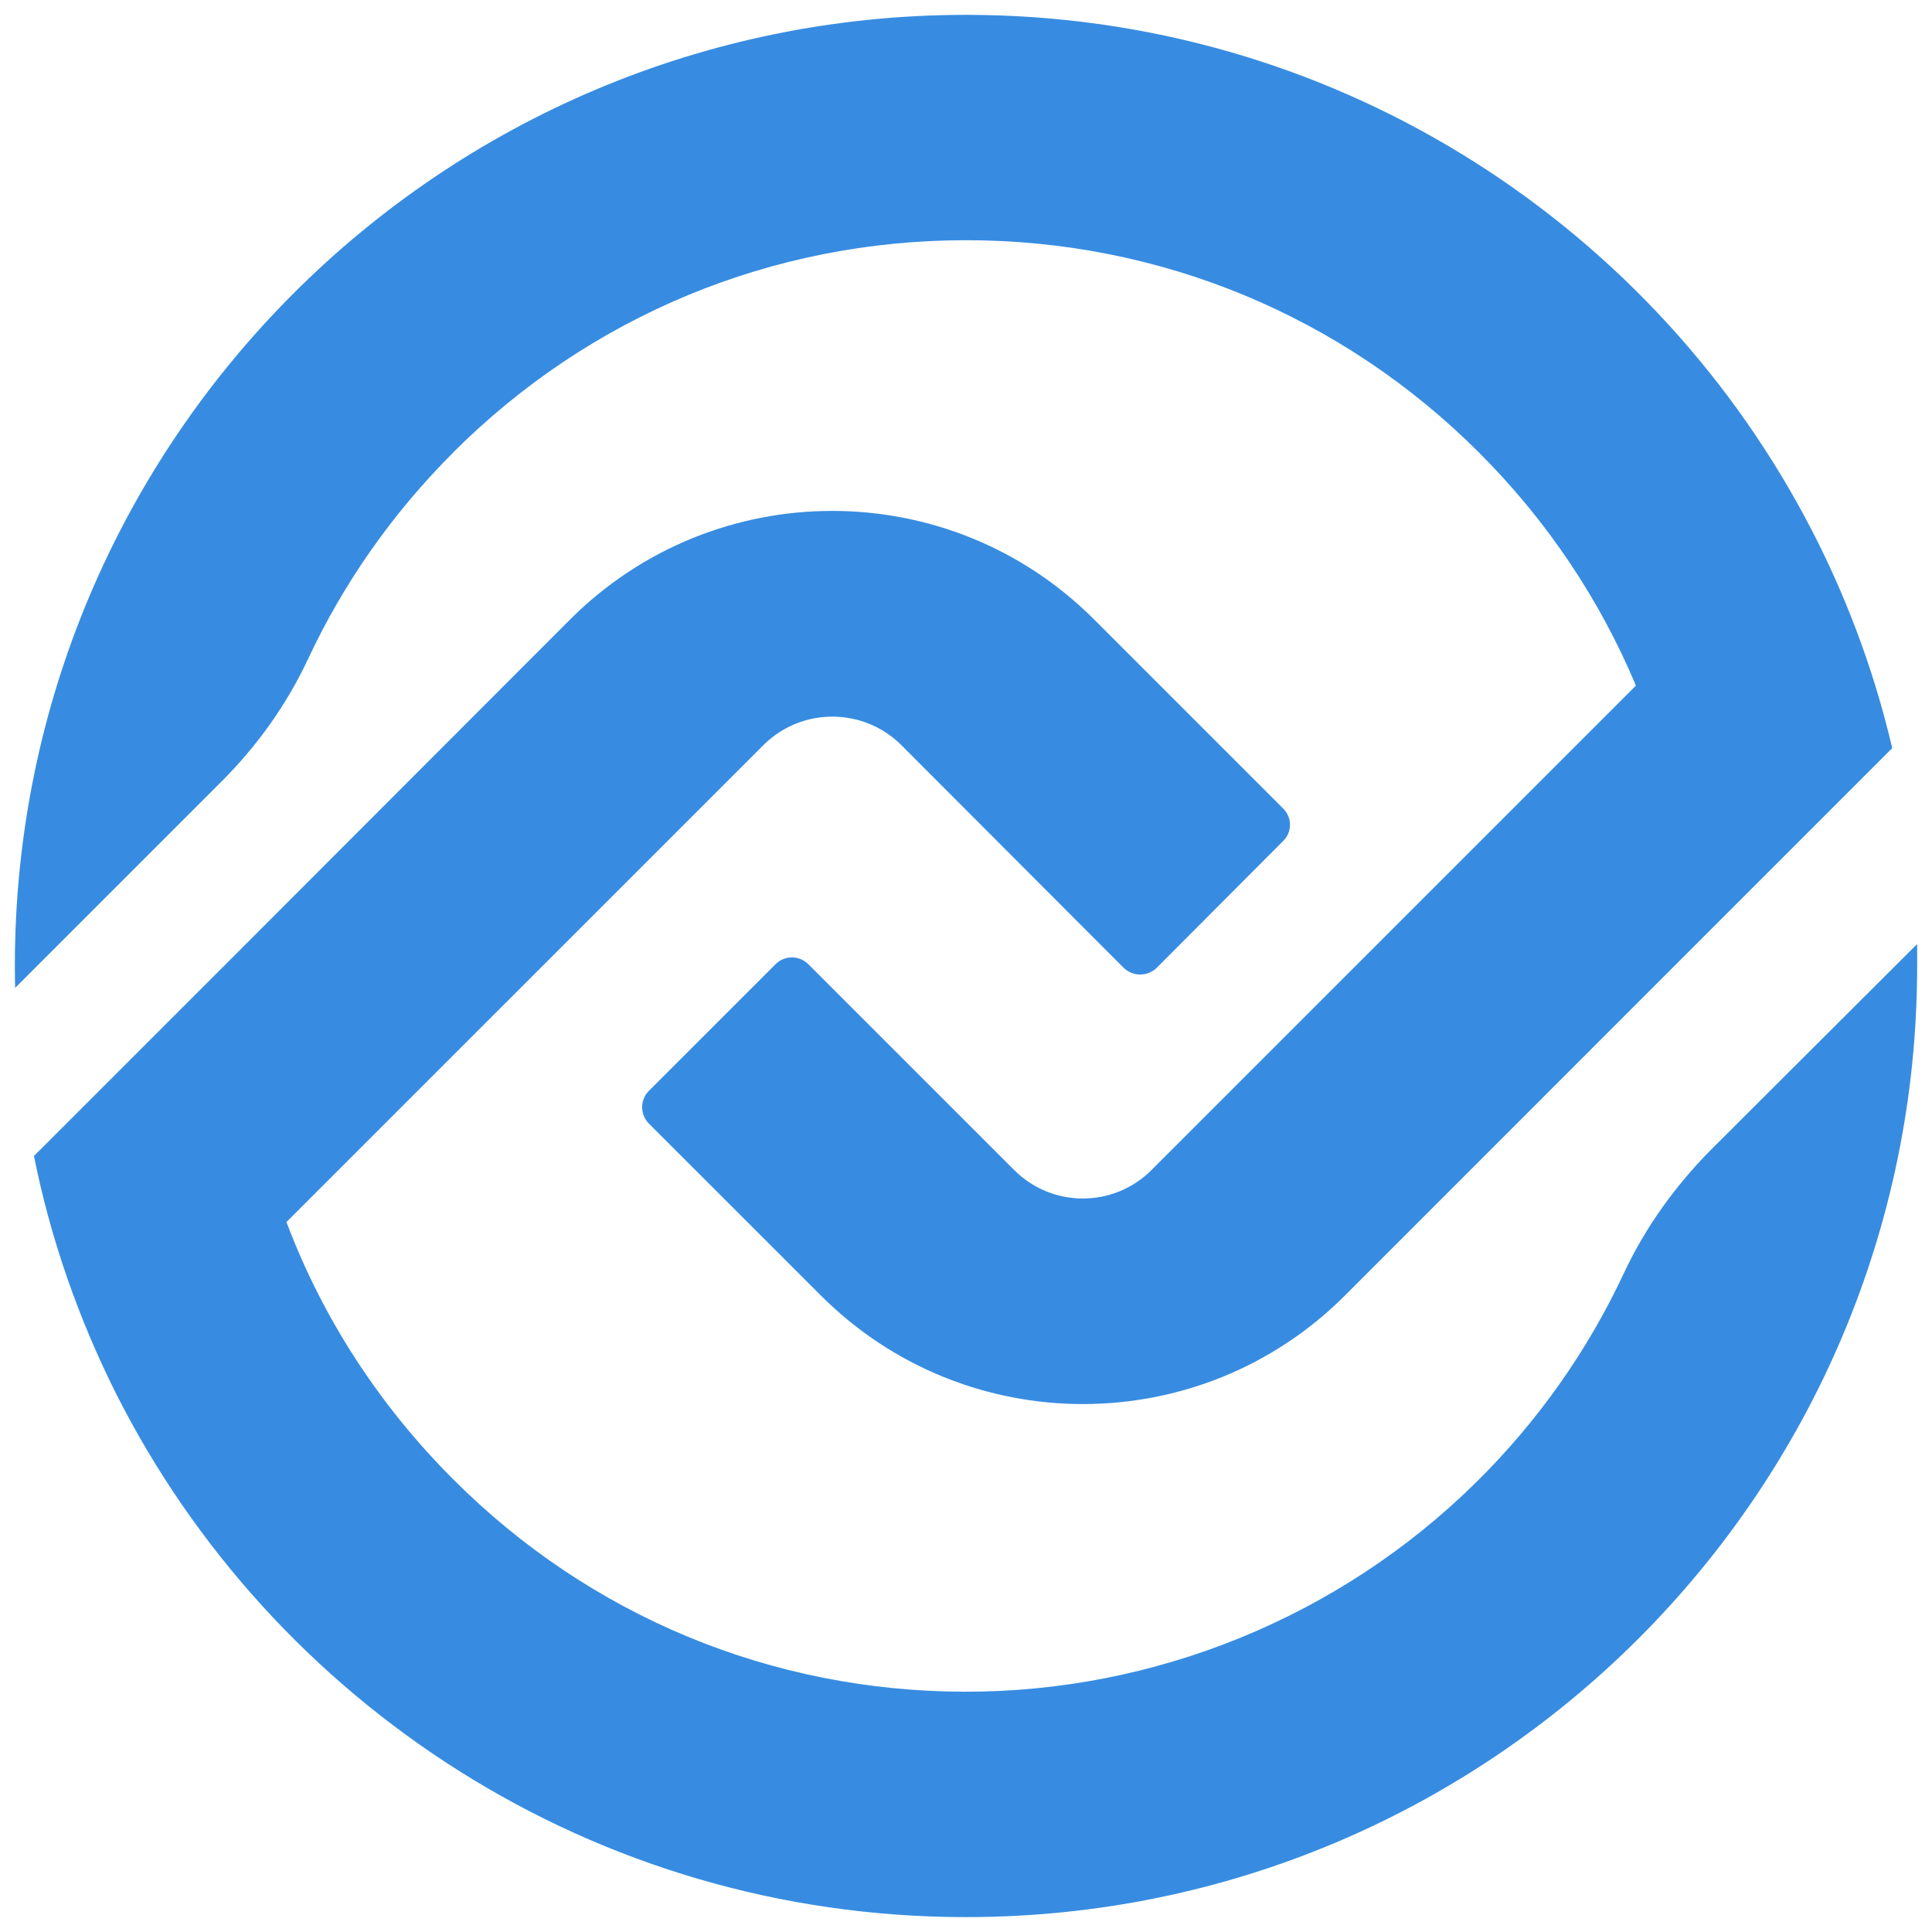 <svg width="48" height="48" viewBox="0 0 48 48" fill="none" xmlns="http://www.w3.org/2000/svg">
<g clip-path="url(#clip0_1127_373)">
<g clip-path="url(#clip1_1127_373)">
<path d="M47.631 23.454V24.001C47.631 37.046 37.055 47.63 23.999 47.63C14.763 47.63 6.763 42.33 2.873 34.603C1.956 32.768 1.259 30.794 0.844 28.72L5.978 23.586L14.163 15.392C17.762 11.794 23.593 11.794 27.184 15.392L31.877 20.085C32.107 20.306 32.107 20.675 31.877 20.897L28.737 24.046C28.508 24.267 28.147 24.267 27.918 24.046L22.387 18.506C21.443 17.571 19.917 17.571 18.973 18.506L7.117 30.361C8.009 32.733 9.411 34.903 11.254 36.747C14.65 40.151 19.166 42.021 23.964 42.03C28.701 42.04 33.28 40.17 36.657 36.844C38.218 35.31 39.463 33.528 40.362 31.596C40.891 30.475 41.624 29.462 42.496 28.578L47.631 23.454Z" fill="#378CE1"/>
<path d="M24.001 5.968C19.185 5.968 14.655 7.844 11.251 11.249L11.252 11.251C9.742 12.761 8.534 14.491 7.655 16.369C7.125 17.504 6.39 18.53 5.505 19.415L0.376 24.544C0.372 24.363 0.369 24.181 0.369 24C0.369 10.949 10.95 0.369 24.002 0.369C33.017 0.369 40.854 5.417 44.839 12.841C45.799 14.63 46.536 16.558 47.012 18.587L42.029 23.57L33.413 32.188C29.82 35.782 23.991 35.782 20.396 32.188L16.122 27.915C15.898 27.69 15.898 27.326 16.122 27.101L19.269 23.955C19.493 23.731 19.858 23.731 20.082 23.955L25.198 29.07C26.14 30.012 27.666 30.012 28.608 29.07L40.644 17.034C39.749 14.899 38.438 12.936 36.751 11.249C33.345 7.842 28.817 5.968 24.001 5.968Z" fill="#378CE1"/>
</g>
</g>
<defs>
<clipPath id="clip0_1127_373">
<rect width="48" height="48" fill="white"/>
</clipPath>
<clipPath id="clip1_1127_373">
<rect width="47.261" height="47.26" fill="white" transform="translate(0.369 0.369)"/>
</clipPath>
</defs>
</svg>
